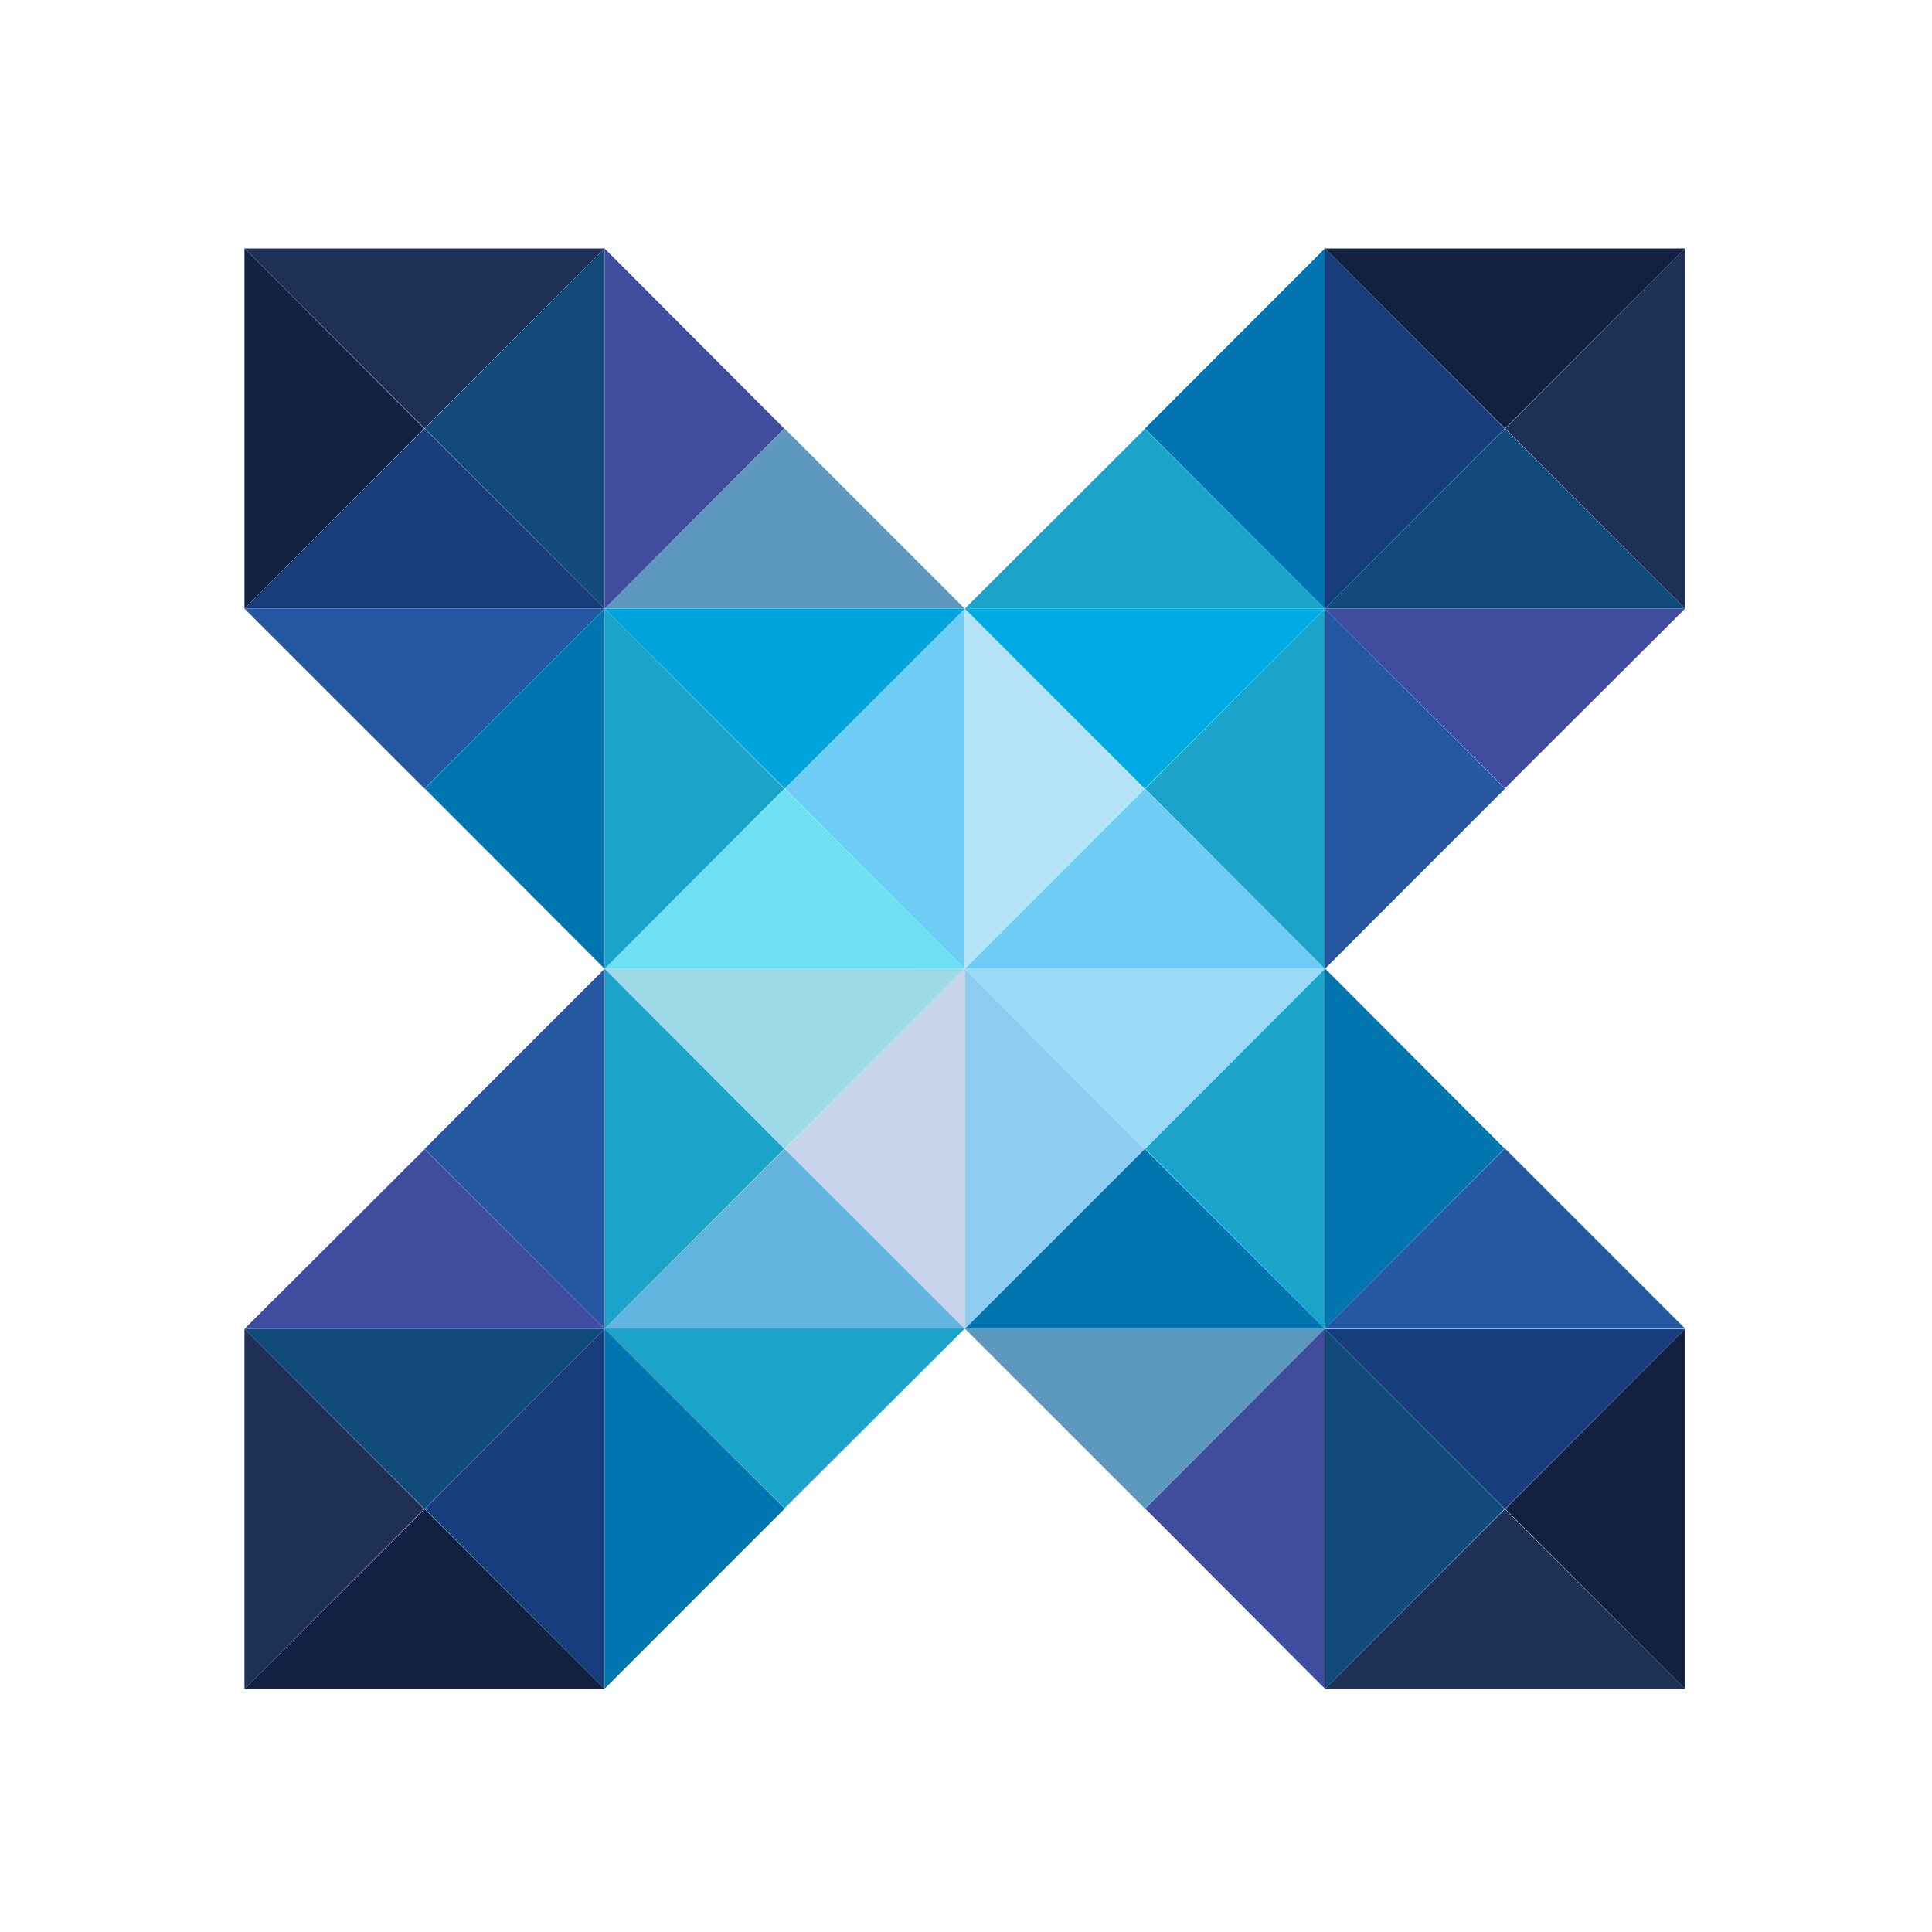 <?xml version="1.0" encoding="utf-8"?>
<!-- Generator: Adobe Illustrator 16.0.4, SVG Export Plug-In . SVG Version: 6.00 Build 0)  -->
<!DOCTYPE svg PUBLIC "-//W3C//DTD SVG 1.1//EN" "http://www.w3.org/Graphics/SVG/1.1/DTD/svg11.dtd">
<svg version="1.1" id="Calque_1" xmlns="http://www.w3.org/2000/svg" xmlns:xlink="http://www.w3.org/1999/xlink" x="0px" y="0px"
	 width="283.465px" height="283.465px" viewBox="0 0 283.465 283.465" enable-background="new 0 0 283.465 283.465"
	 xml:space="preserve">
<g>
	<polygon fill="#173D7D" points="35.868,89.303 88.711,89.303 62.298,62.881 	"/>
	<polygon fill="#122142" points="35.868,36.458 35.868,89.303 62.232,62.888 	"/>
	<polygon fill="#124A7A" points="88.711,36.458 62.344,62.888 88.711,89.303 	"/>
	<polygon fill="#1F3057" points="35.868,36.458 62.298,62.881 88.711,36.458 	"/>
	<polygon fill="#6EE0F2" points="115.141,115.725 88.711,142.145 141.554,142.145 	"/>
	<polygon fill="#1CA3C9" points="115.074,115.732 88.711,89.303 88.711,142.145 	"/>
	<polygon fill="#6ECCF5" points="115.189,115.732 141.554,89.303 141.554,142.145 	"/>
	<polygon fill="#00A3DB" points="115.141,115.725 88.711,89.303 141.554,89.303 	"/>
	<polygon fill="#124A7A" points="194.389,89.303 247.232,89.303 220.808,62.881 	"/>
	<polygon fill="#1F3057" points="247.232,36.461 220.864,62.888 247.232,89.303 	"/>
	<polygon fill="#173D7D" points="194.389,36.459 194.389,89.303 220.76,62.888 	"/>
	<polygon fill="#122142" points="194.389,36.459 220.808,62.881 247.232,36.461 	"/>
	<polygon fill="#6ECCF5" points="167.964,115.725 194.396,142.145 141.554,142.145 	"/>
	<polygon fill="#1CA3C9" points="168.027,115.732 194.396,89.303 194.396,142.145 	"/>
	<polygon fill="#B5E3F7" points="167.92,115.732 141.554,89.303 141.554,142.145 	"/>
	<polygon fill="#00ABE3" points="167.964,115.725 194.396,89.303 141.554,89.303 	"/>
	<polygon fill="#124A7A" points="35.868,194.983 62.298,221.405 88.711,194.983 	"/>
	<polygon fill="#1F3057" points="35.868,247.827 62.232,221.396 35.868,194.983 	"/>
	<polygon fill="#173D7D" points="62.344,221.396 88.711,247.827 88.711,194.983 	"/>
	<polygon fill="#122142" points="35.868,247.827 88.711,247.827 62.298,221.405 	"/>
	<polygon fill="#9ED9E8" points="115.141,168.562 88.711,142.142 141.554,142.145 	"/>
	<polygon fill="#1CA3C9" points="115.074,168.552 88.711,194.983 88.711,142.142 	"/>
	<polygon fill="#C7D4EB" points="115.189,168.552 141.554,194.983 141.554,142.145 	"/>
	<polygon fill="#63B5E0" points="115.141,168.562 88.711,194.983 141.554,194.983 	"/>
	<polygon fill="#173D7D" points="194.389,194.983 220.808,221.405 247.232,194.983 	"/>
	<polygon fill="#122142" points="220.864,221.396 247.232,247.827 247.232,194.983 	"/>
	<polygon fill="#124A7A" points="194.389,247.827 220.76,221.396 194.389,194.983 	"/>
	<polygon fill="#1F3057" points="194.389,247.827 247.232,247.827 220.808,221.405 	"/>
	<polygon fill="#9CD9F7" points="167.964,168.562 194.396,142.145 141.554,142.145 	"/>
	<polygon fill="#1CA3C9" points="168.027,168.552 194.396,194.983 194.396,142.145 	"/>
	<polygon fill="#8FCCF0" points="167.92,168.552 141.554,194.983 141.554,142.145 	"/>
	<polygon fill="#0075B0" points="167.964,168.562 194.396,194.983 141.554,194.983 	"/>
	<polygon fill="#5C99BD" points="115.122,62.881 141.554,89.303 88.711,89.303 	"/>
	<polygon fill="#404D9E" points="88.711,36.458 88.711,89.303 115.074,62.888 	"/>
	<polygon fill="#2657A1" points="35.868,89.303 62.298,115.723 88.711,89.303 	"/>
	<polygon fill="#0075B0" points="62.344,115.713 88.711,142.145 88.711,89.303 	"/>
	<polygon fill="#2657A1" points="220.813,115.713 194.396,142.145 194.396,89.303 	"/>
	<polygon fill="#404D9E" points="194.389,89.303 220.808,115.669 247.232,89.303 	"/>
	<polygon fill="#0075B0" points="194.389,36.459 167.977,62.888 194.389,89.303 	"/>
	<polygon fill="#1CA3C9" points="167.979,62.937 141.554,89.303 194.396,89.303 	"/>
	<polygon fill="#0075B0" points="88.711,247.77 115.135,221.338 88.711,194.926 	"/>
	<polygon fill="#1CA3C9" points="115.122,221.287 141.554,194.926 88.711,194.926 	"/>
	<polygon fill="#2657A1" points="62.292,168.571 88.711,142.145 88.711,194.983 	"/>
	<polygon fill="#404D9E" points="35.868,194.983 88.711,194.983 62.298,168.619 	"/>
	<polygon fill="#2657A1" points="194.389,194.926 247.232,194.926 220.808,168.508 	"/>
	<polygon fill="#0075B0" points="220.76,168.514 194.396,142.087 194.396,194.926 	"/>
	<polygon fill="#5C99BD" points="167.979,221.345 141.554,194.926 194.396,194.926 	"/>
	<polygon fill="#404D9E" points="168.027,221.338 194.396,247.77 194.396,194.926 	"/>
</g>
</svg>
